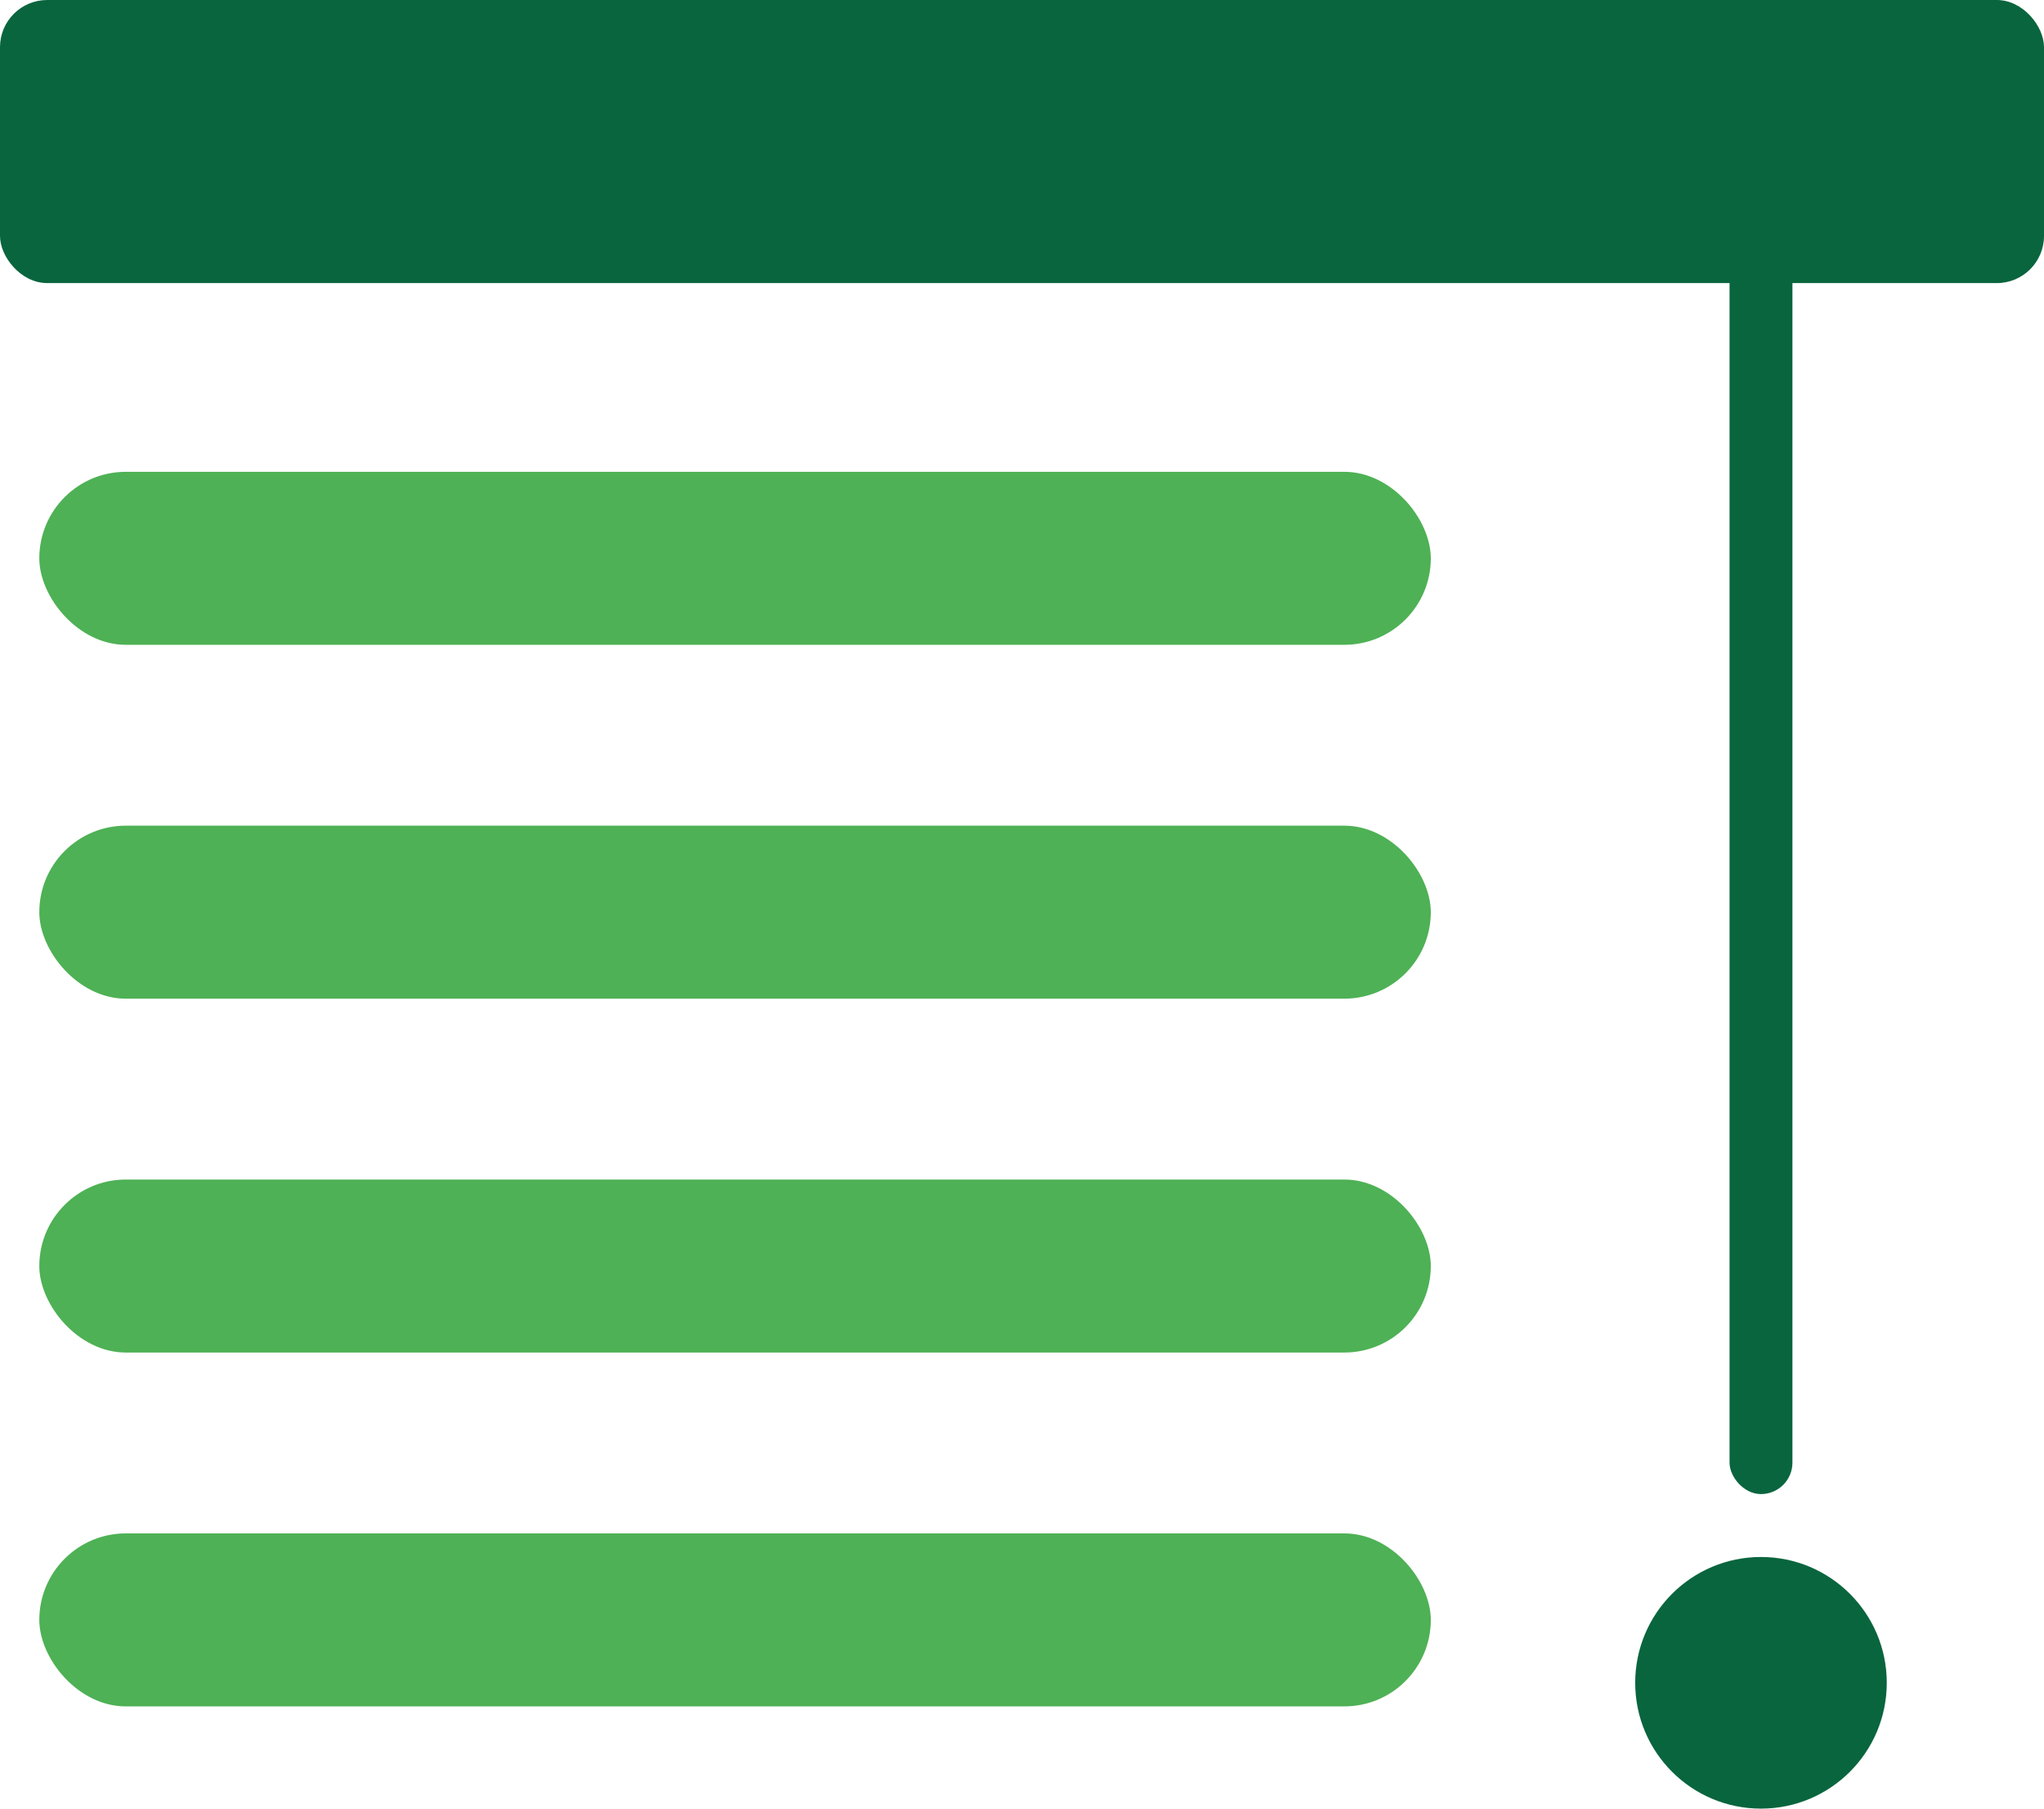 <svg xmlns="http://www.w3.org/2000/svg" width="260" height="230" viewBox="0 0 260 230">
  <g id="telecor_logo" transform="translate(-120 -200)">
    <g id="Emblem" transform="translate(120 200)">
      <rect id="Rectángulo_1" data-name="Rectángulo 1" width="260" height="36" rx="6" fill="#09653e"/>
      <rect id="Rectángulo_3" data-name="Rectángulo 3" width="177" height="22" rx="11" transform="translate(5 60)" fill="#4eb155"/>
      <rect id="Rectángulo_4" data-name="Rectángulo 4" width="177" height="22" rx="11" transform="translate(5 105)" fill="#4eb155"/>
      <rect id="Rectángulo_5" data-name="Rectángulo 5" width="177" height="22" rx="11" transform="translate(5 150)" fill="#4eb155"/>
      <rect id="Rectángulo_6" data-name="Rectángulo 6" width="177" height="22" rx="11" transform="translate(5 195)" fill="#4eb155"/>
      <rect id="Rectángulo_7" data-name="Rectángulo 7" width="8" height="190" rx="4" transform="translate(220)" fill="#09653e"/>
      <circle id="Elipse_1" data-name="Elipse 1" cx="16" cy="16" r="16" transform="translate(208 198)" fill="#09653e"/>
    </g>
  </g>
</svg>
